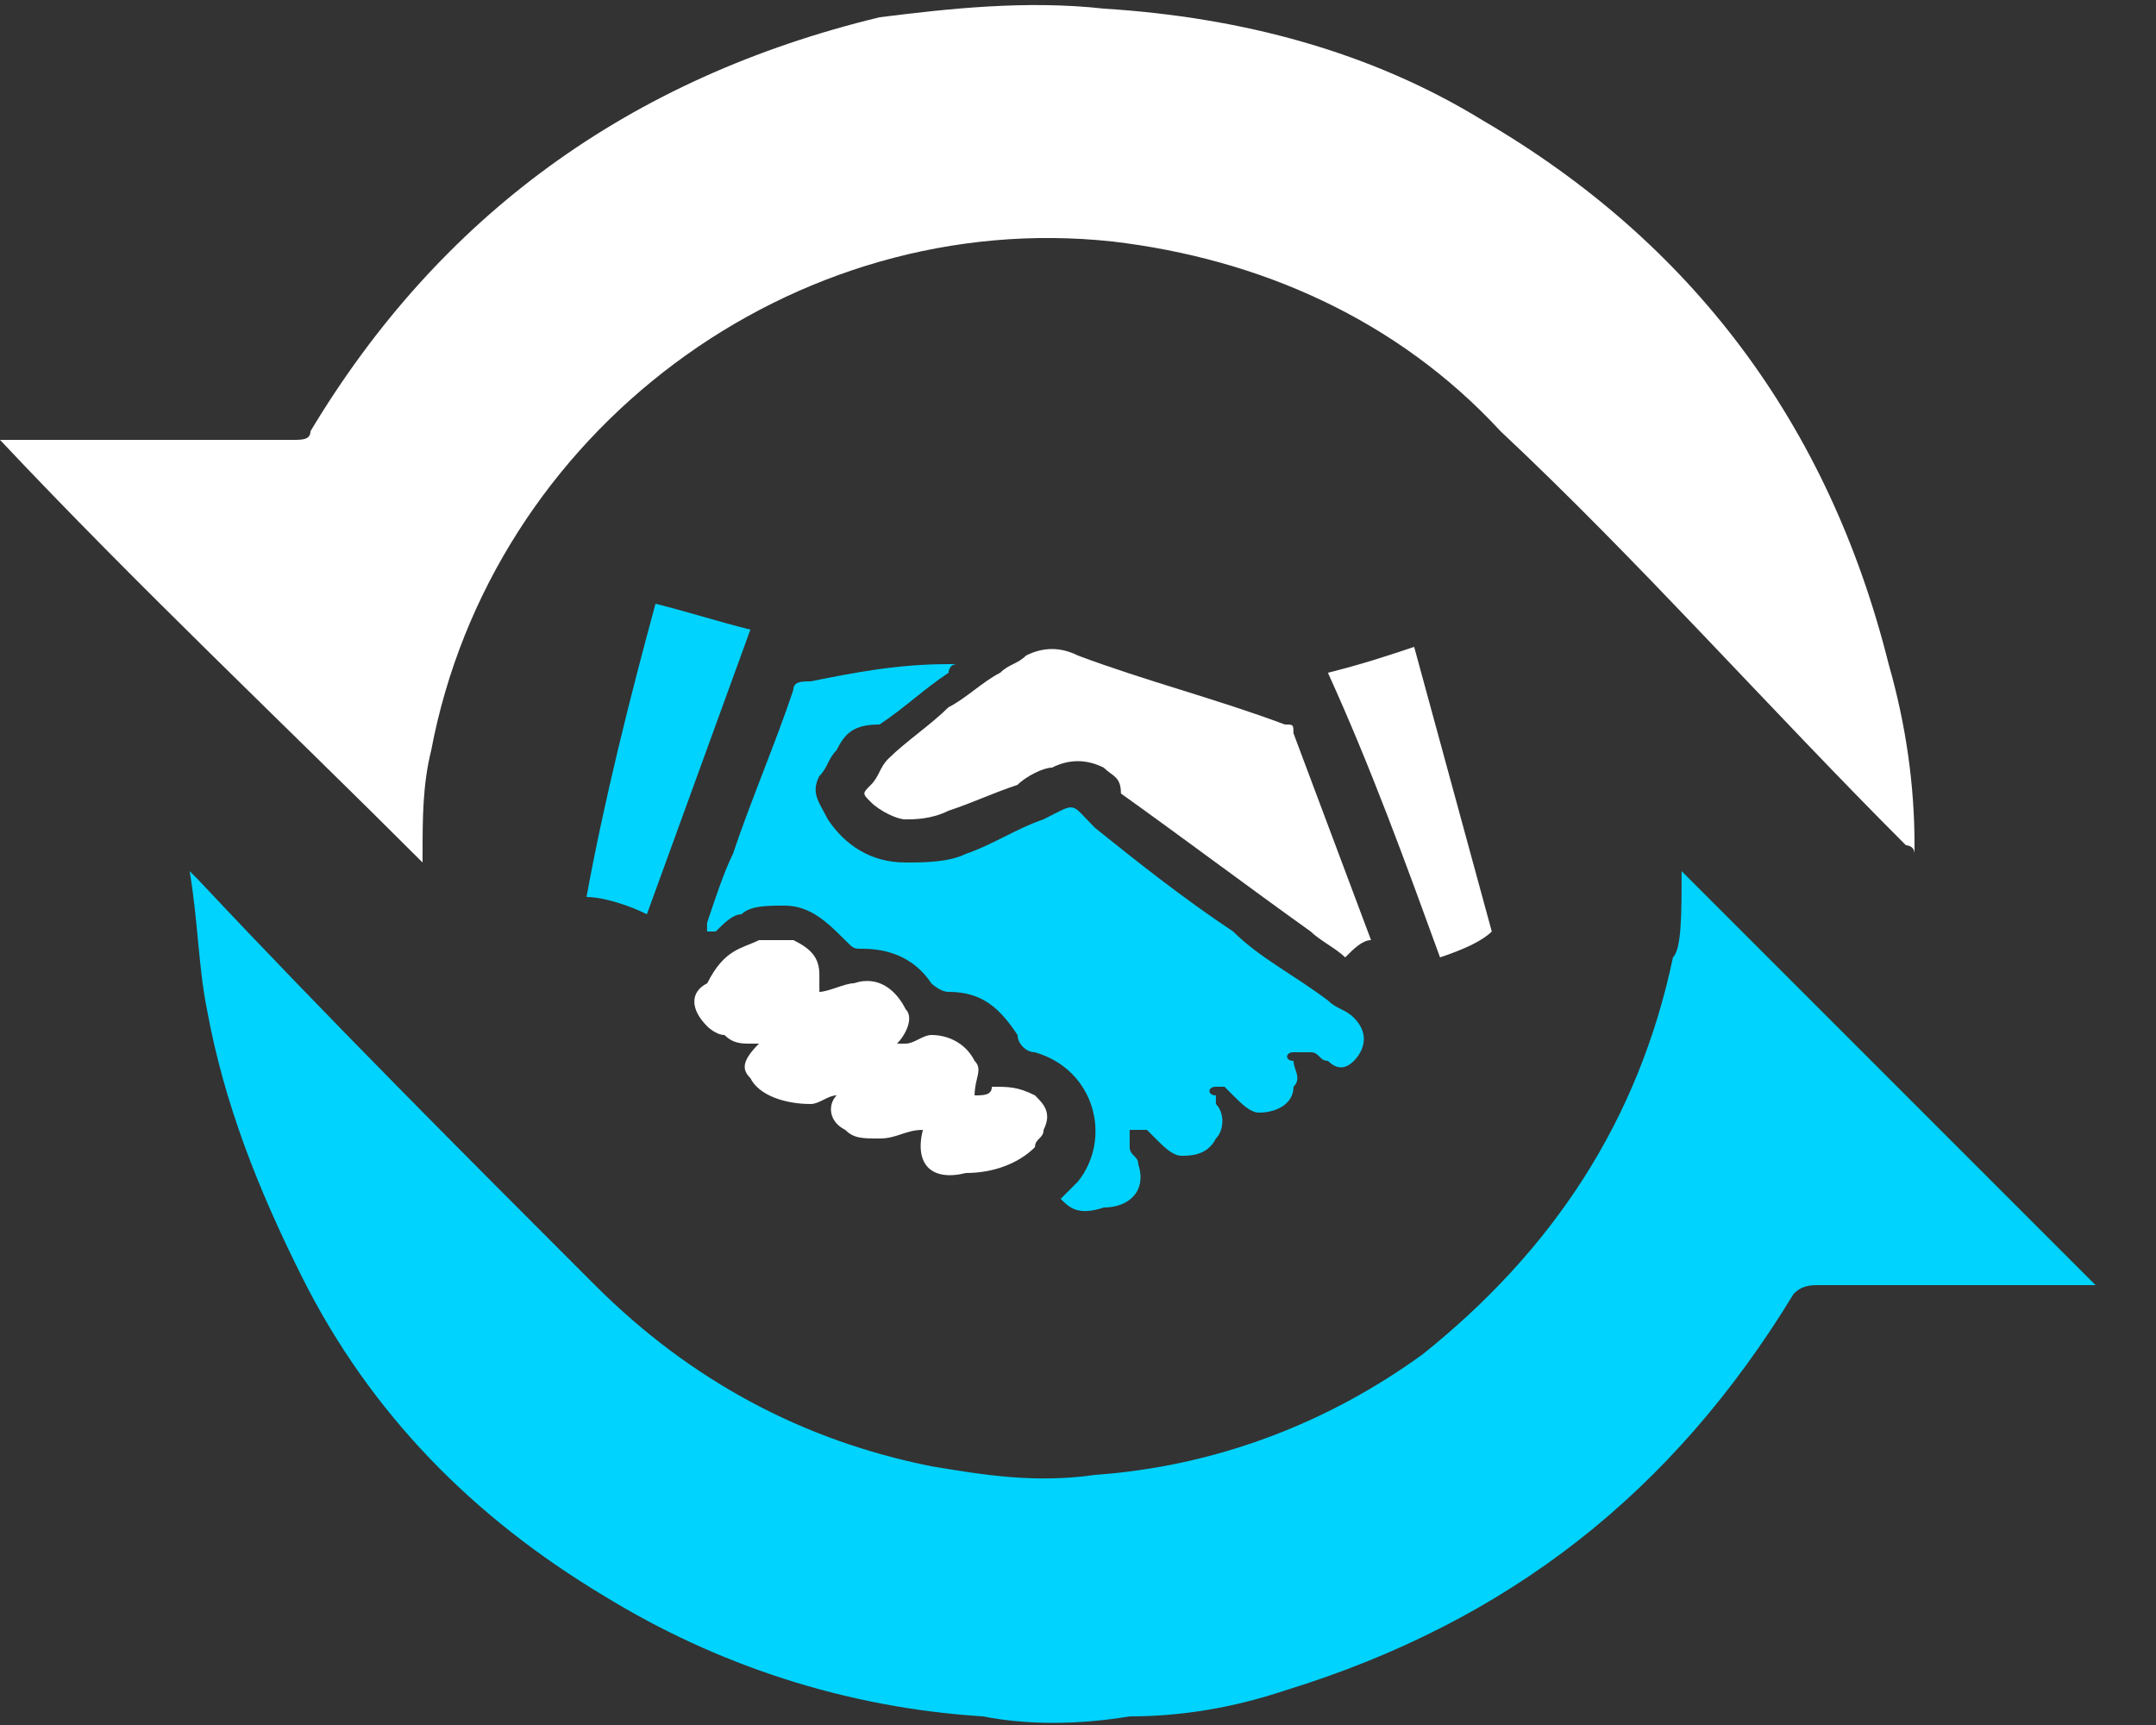 <svg width="25" height="20" viewBox="0 0 25 20" fill="none" xmlns="http://www.w3.org/2000/svg">
<rect x="0" y="0" width="25" height="20" fill="#333333" stroke="none"/>
<path d="M4.9 10C3.3 8.4 1.6 6.8 0 5.1C0.1 5.1 0.1 5.1 0.2 5.1C1.3 5.1 2.3 5.1 3.4 5.1C3.5 5.1 3.6 5.1 3.6 5C5.1 2.5 7.3 0.9 10.2 0.2C11 0.1 11.9 1.51061e-05 12.8 0.1C14.4 0.2 15.9 0.6 17.2 1.4C19.6 2.8 21.2 4.9 21.9 7.7C22.1 8.4 22.2 9.1 22.2 9.8V9.9C22.2 9.8 22.1 9.8 22.1 9.8C20.5 8.2 19 6.5 17.4 5C16.2 3.7 14.6 3 12.9 2.8C9.2 2.4 5.7 5 5 8.7C4.9 9.1 4.9 9.5 4.9 9.9V10Z" fill="white"/>
<path d="M19.499 10.1C21.099 11.7 22.699 13.3 24.299 14.9H24.199C23.199 14.9 22.099 14.9 21.099 14.9C20.999 14.9 20.899 14.9 20.799 15C19.399 17.3 17.499 18.8 14.899 19.6C14.299 19.8 13.699 19.9 13.099 19.9C12.499 20 11.899 20 11.399 19.9C9.799 19.8 8.299 19.3 6.999 18.5C5.499 17.6 4.299 16.4 3.499 14.8C2.999 13.8 2.599 12.8 2.399 11.7C2.299 11.2 2.299 10.7 2.199 10.1L2.299 10.2C3.799 11.8 5.399 13.4 6.899 14.9C7.999 16 9.299 16.7 10.799 17C11.399 17.1 11.999 17.2 12.699 17.1C14.099 17 15.399 16.5 16.499 15.7C17.999 14.5 18.999 13 19.399 11.1C19.499 11 19.499 10.6 19.499 10.1Z" fill="#00D3FE"/>
<path d="M12.299 13.9C12.399 13.8 12.399 13.8 12.499 13.7C12.899 13.2 12.699 12.4 11.999 12.2C11.899 12.2 11.799 12.1 11.799 12C11.599 11.7 11.399 11.5 10.999 11.5C10.899 11.5 10.799 11.4 10.799 11.4C10.599 11.1 10.299 11 9.999 11C9.899 11 9.899 11 9.799 10.9C9.599 10.7 9.399 10.5 9.099 10.5C8.899 10.5 8.699 10.5 8.599 10.6C8.499 10.6 8.399 10.7 8.299 10.8H8.199V10.7C8.299 10.4 8.399 10.1 8.499 9.9C8.699 9.3 8.999 8.6 9.199 8C9.199 7.9 9.299 7.9 9.399 7.9C9.899 7.8 10.399 7.7 10.999 7.7H11.099C10.999 7.7 10.999 7.8 10.999 7.8C10.699 8 10.499 8.2 10.199 8.4C9.899 8.4 9.799 8.5 9.699 8.7C9.599 8.8 9.599 8.9 9.499 9C9.399 9.2 9.499 9.3 9.599 9.5C9.799 9.8 10.099 10 10.499 10C10.699 10 10.999 10 11.199 9.9C11.499 9.8 11.799 9.6 12.099 9.5C12.499 9.3 12.399 9.3 12.699 9.6C13.199 10 13.699 10.4 14.299 10.8C14.599 11.1 14.999 11.3 15.399 11.6C15.499 11.7 15.599 11.7 15.699 11.8C15.899 12 15.799 12.2 15.699 12.3C15.599 12.4 15.499 12.4 15.399 12.3C15.299 12.3 15.299 12.2 15.199 12.2C15.099 12.2 15.099 12.2 14.999 12.2C14.899 12.2 14.899 12.3 14.999 12.3C14.999 12.4 15.099 12.5 14.999 12.6C14.999 12.8 14.799 12.9 14.599 12.9C14.499 12.9 14.399 12.8 14.299 12.7C14.299 12.7 14.299 12.7 14.199 12.6H14.099C13.999 12.6 13.999 12.7 14.099 12.7V12.8C14.199 12.9 14.199 13.1 14.099 13.2C13.999 13.4 13.799 13.4 13.699 13.4C13.599 13.4 13.499 13.3 13.399 13.2C13.399 13.2 13.399 13.2 13.299 13.1C13.199 13.1 13.199 13.1 13.099 13.1C13.099 13.1 13.099 13.2 13.099 13.3C13.099 13.4 13.199 13.4 13.199 13.5C13.299 13.8 13.099 14 12.799 14C12.499 14.1 12.399 14 12.299 13.9Z" fill="#00D3FE"/>
<path d="M15.898 10.9C15.798 10.9 15.698 11 15.598 11.1C15.498 11 15.298 10.9 15.198 10.8C14.498 10.3 13.698 9.7 12.998 9.2C12.998 9 12.898 9 12.798 8.9C12.598 8.8 12.398 8.8 12.198 8.9C12.098 8.9 11.898 9 11.798 9.1C11.498 9.2 11.298 9.3 10.998 9.4C10.798 9.5 10.598 9.5 10.498 9.5C10.398 9.5 10.198 9.4 10.098 9.3C9.998 9.2 9.998 9.2 10.098 9.1C10.198 9 10.198 8.9 10.298 8.8C10.498 8.6 10.798 8.4 10.998 8.2C11.198 8.1 11.398 7.9 11.598 7.8C11.698 7.7 11.798 7.7 11.898 7.6C12.098 7.5 12.298 7.5 12.498 7.6C13.298 7.9 14.098 8.1 14.898 8.4C14.998 8.4 14.998 8.4 14.998 8.5C15.298 9.3 15.598 10.1 15.898 10.9C15.898 10.9 15.898 10.8 15.898 10.9Z" fill="white"/>
<path d="M10.701 13.1C10.501 13.1 10.401 13.2 10.201 13.2C10.001 13.2 9.901 13.2 9.801 13.1C9.601 13 9.601 12.8 9.701 12.7C9.601 12.7 9.501 12.8 9.401 12.8C9.101 12.8 8.801 12.7 8.701 12.5C8.601 12.4 8.601 12.3 8.801 12.1H8.701C8.601 12.1 8.501 12.1 8.401 12C8.301 12 8.201 11.9 8.201 11.9C8.001 11.7 8.001 11.5 8.201 11.4C8.401 11 8.601 11 8.801 10.9C8.901 10.9 9.001 10.9 9.201 10.9C9.401 11 9.501 11.1 9.501 11.3C9.501 11.4 9.501 11.4 9.501 11.5C9.601 11.5 9.801 11.4 9.901 11.4C10.201 11.3 10.401 11.5 10.501 11.7C10.601 11.8 10.501 12 10.401 12.1H10.501C10.601 12.1 10.701 12 10.801 12C11.001 12 11.201 12.1 11.301 12.3C11.401 12.4 11.301 12.5 11.301 12.7C11.401 12.7 11.501 12.7 11.501 12.6C11.701 12.6 11.801 12.6 12.001 12.7C12.101 12.8 12.201 12.9 12.101 13.1C12.101 13.2 12.001 13.2 12.001 13.3C11.801 13.5 11.501 13.6 11.201 13.6C10.801 13.7 10.601 13.5 10.701 13.1Z" fill="white"/>
<path d="M7.601 7C8.001 7.1 8.301 7.2 8.701 7.3C8.301 8.4 7.901 9.5 7.501 10.6C7.301 10.5 7.001 10.4 6.801 10.4C7.001 9.3 7.301 8.1 7.601 7Z" fill="#00D3FE"/>
<path d="M16.698 11.1C16.298 10 15.898 8.9 15.398 7.8C15.798 7.7 16.098 7.6 16.398 7.5C16.698 8.6 16.998 9.7 17.298 10.8C17.198 10.9 16.998 11 16.698 11.1Z" fill="white"/>
</svg>
